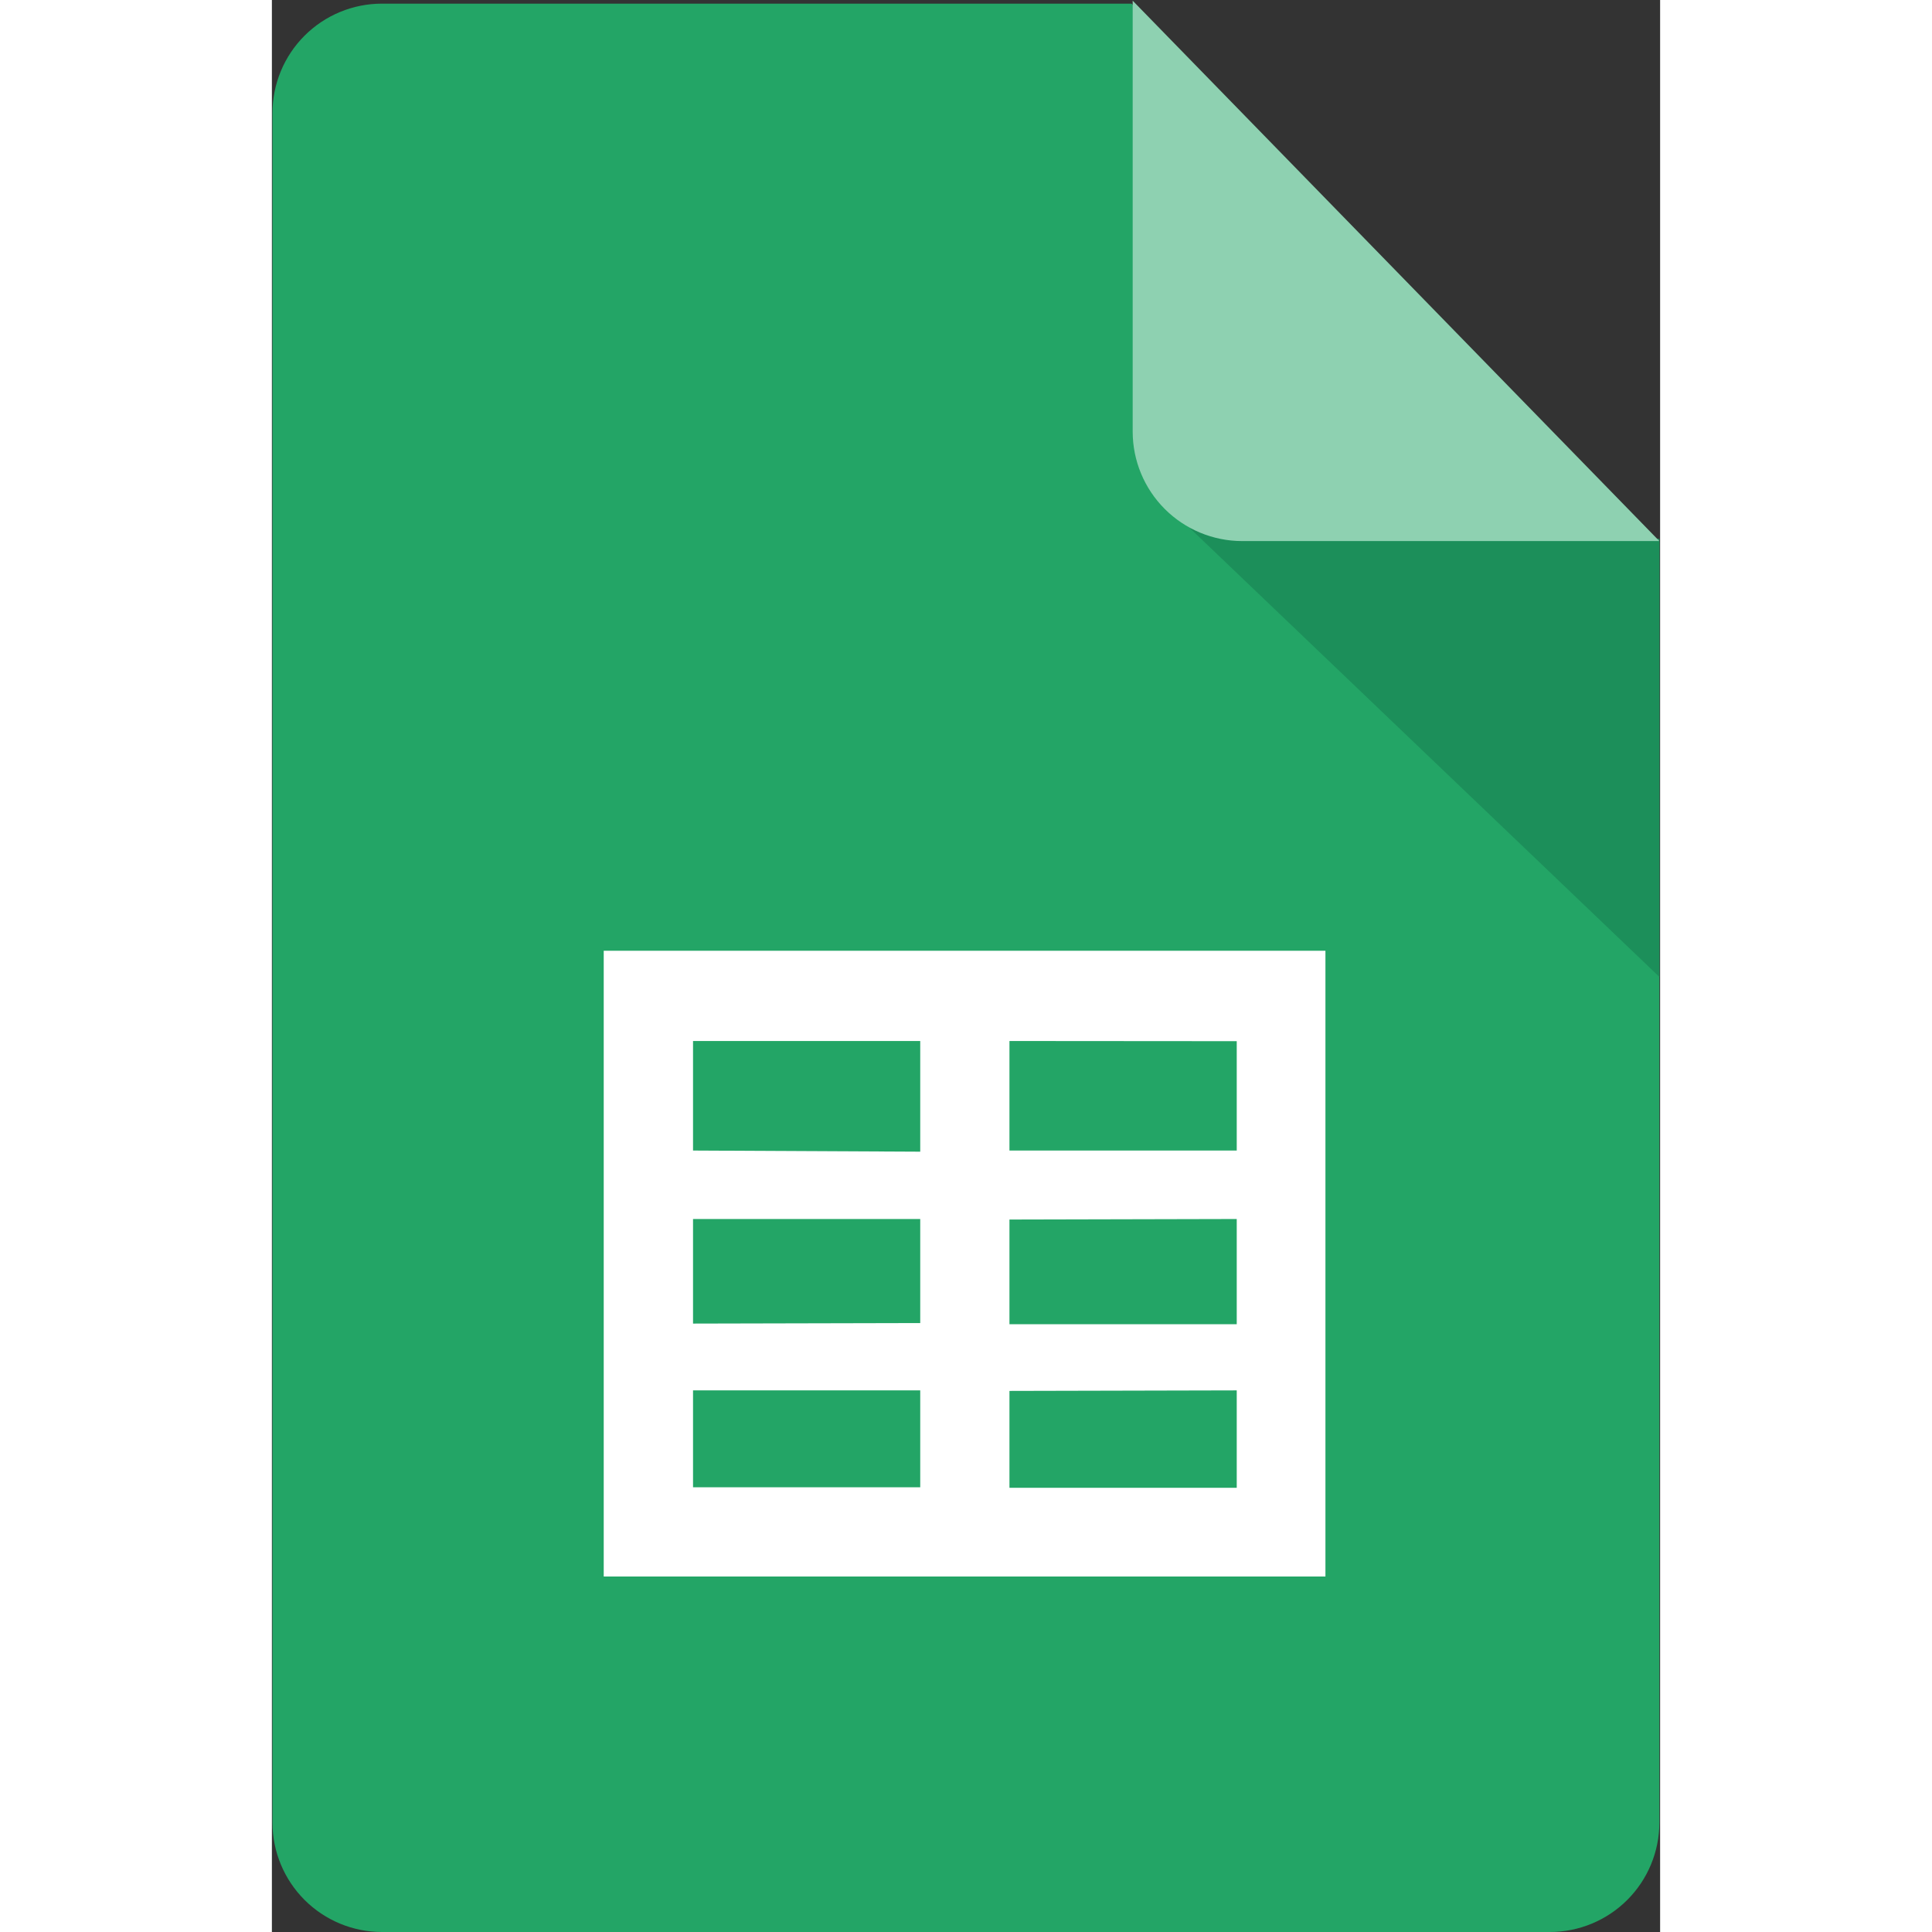 <svg width="1445" height="1445" viewBox="0 0 1445 2011" fill="none" xmlns="http://www.w3.org/2000/svg">
<rect x="0" y="0" width="1445" height="2011" fill="#333333" stroke="none"/>
<path d="M1444.23 1897.07C1444.21 1927.28 1432.2 1956.24 1410.84 1977.6C1389.48 1998.96 1360.51 2010.98 1330.3 2011H114.629C84.419 2011 55.444 1999.01 34.066 1977.67C12.688 1956.32 0.654 1927.37 0.606 1897.16V117.816C0.594 102.839 3.535 88.007 9.261 74.167C14.987 60.328 23.385 47.753 33.975 37.163C44.566 26.573 57.141 18.174 70.98 12.448C84.819 6.722 99.652 3.781 114.629 3.793H894.816L1444.23 564.104V1897.07Z" fill="#23A566"/>
<path d="M955.277 549.488L1444.23 1016.84V560.836H1011.11C992.199 561.05 973.558 556.358 957.002 547.219L955.277 549.488Z" fill="#1C8F5A"/>
<path d="M1444.23 563.199H1009.93C979.719 563.175 950.754 551.164 929.393 529.802C908.031 508.441 896.02 479.476 895.996 449.267V0.709L1444.23 563.199Z" fill="#8ED1B1"/>
<path fill-rule="evenodd" clip-rule="evenodd" d="M1096.63 1640.97H345.406V989.605H1096.63V1640.97ZM767.728 1083.57V1197.59H1004.31V1083.75L767.728 1083.57ZM767.728 1269.4V1378.34H1004.31V1268.85L767.728 1269.4ZM767.728 1447.79V1548.65H1004.31V1447.24L767.728 1447.79ZM674.857 1548.1V1447.24H438.368V1548.1H674.857ZM674.857 1377.16V1268.85H438.368V1377.7L674.857 1377.16ZM674.857 1198.77V1083.57H438.368V1197.59L674.857 1198.77Z" fill="white"/>
</svg>
